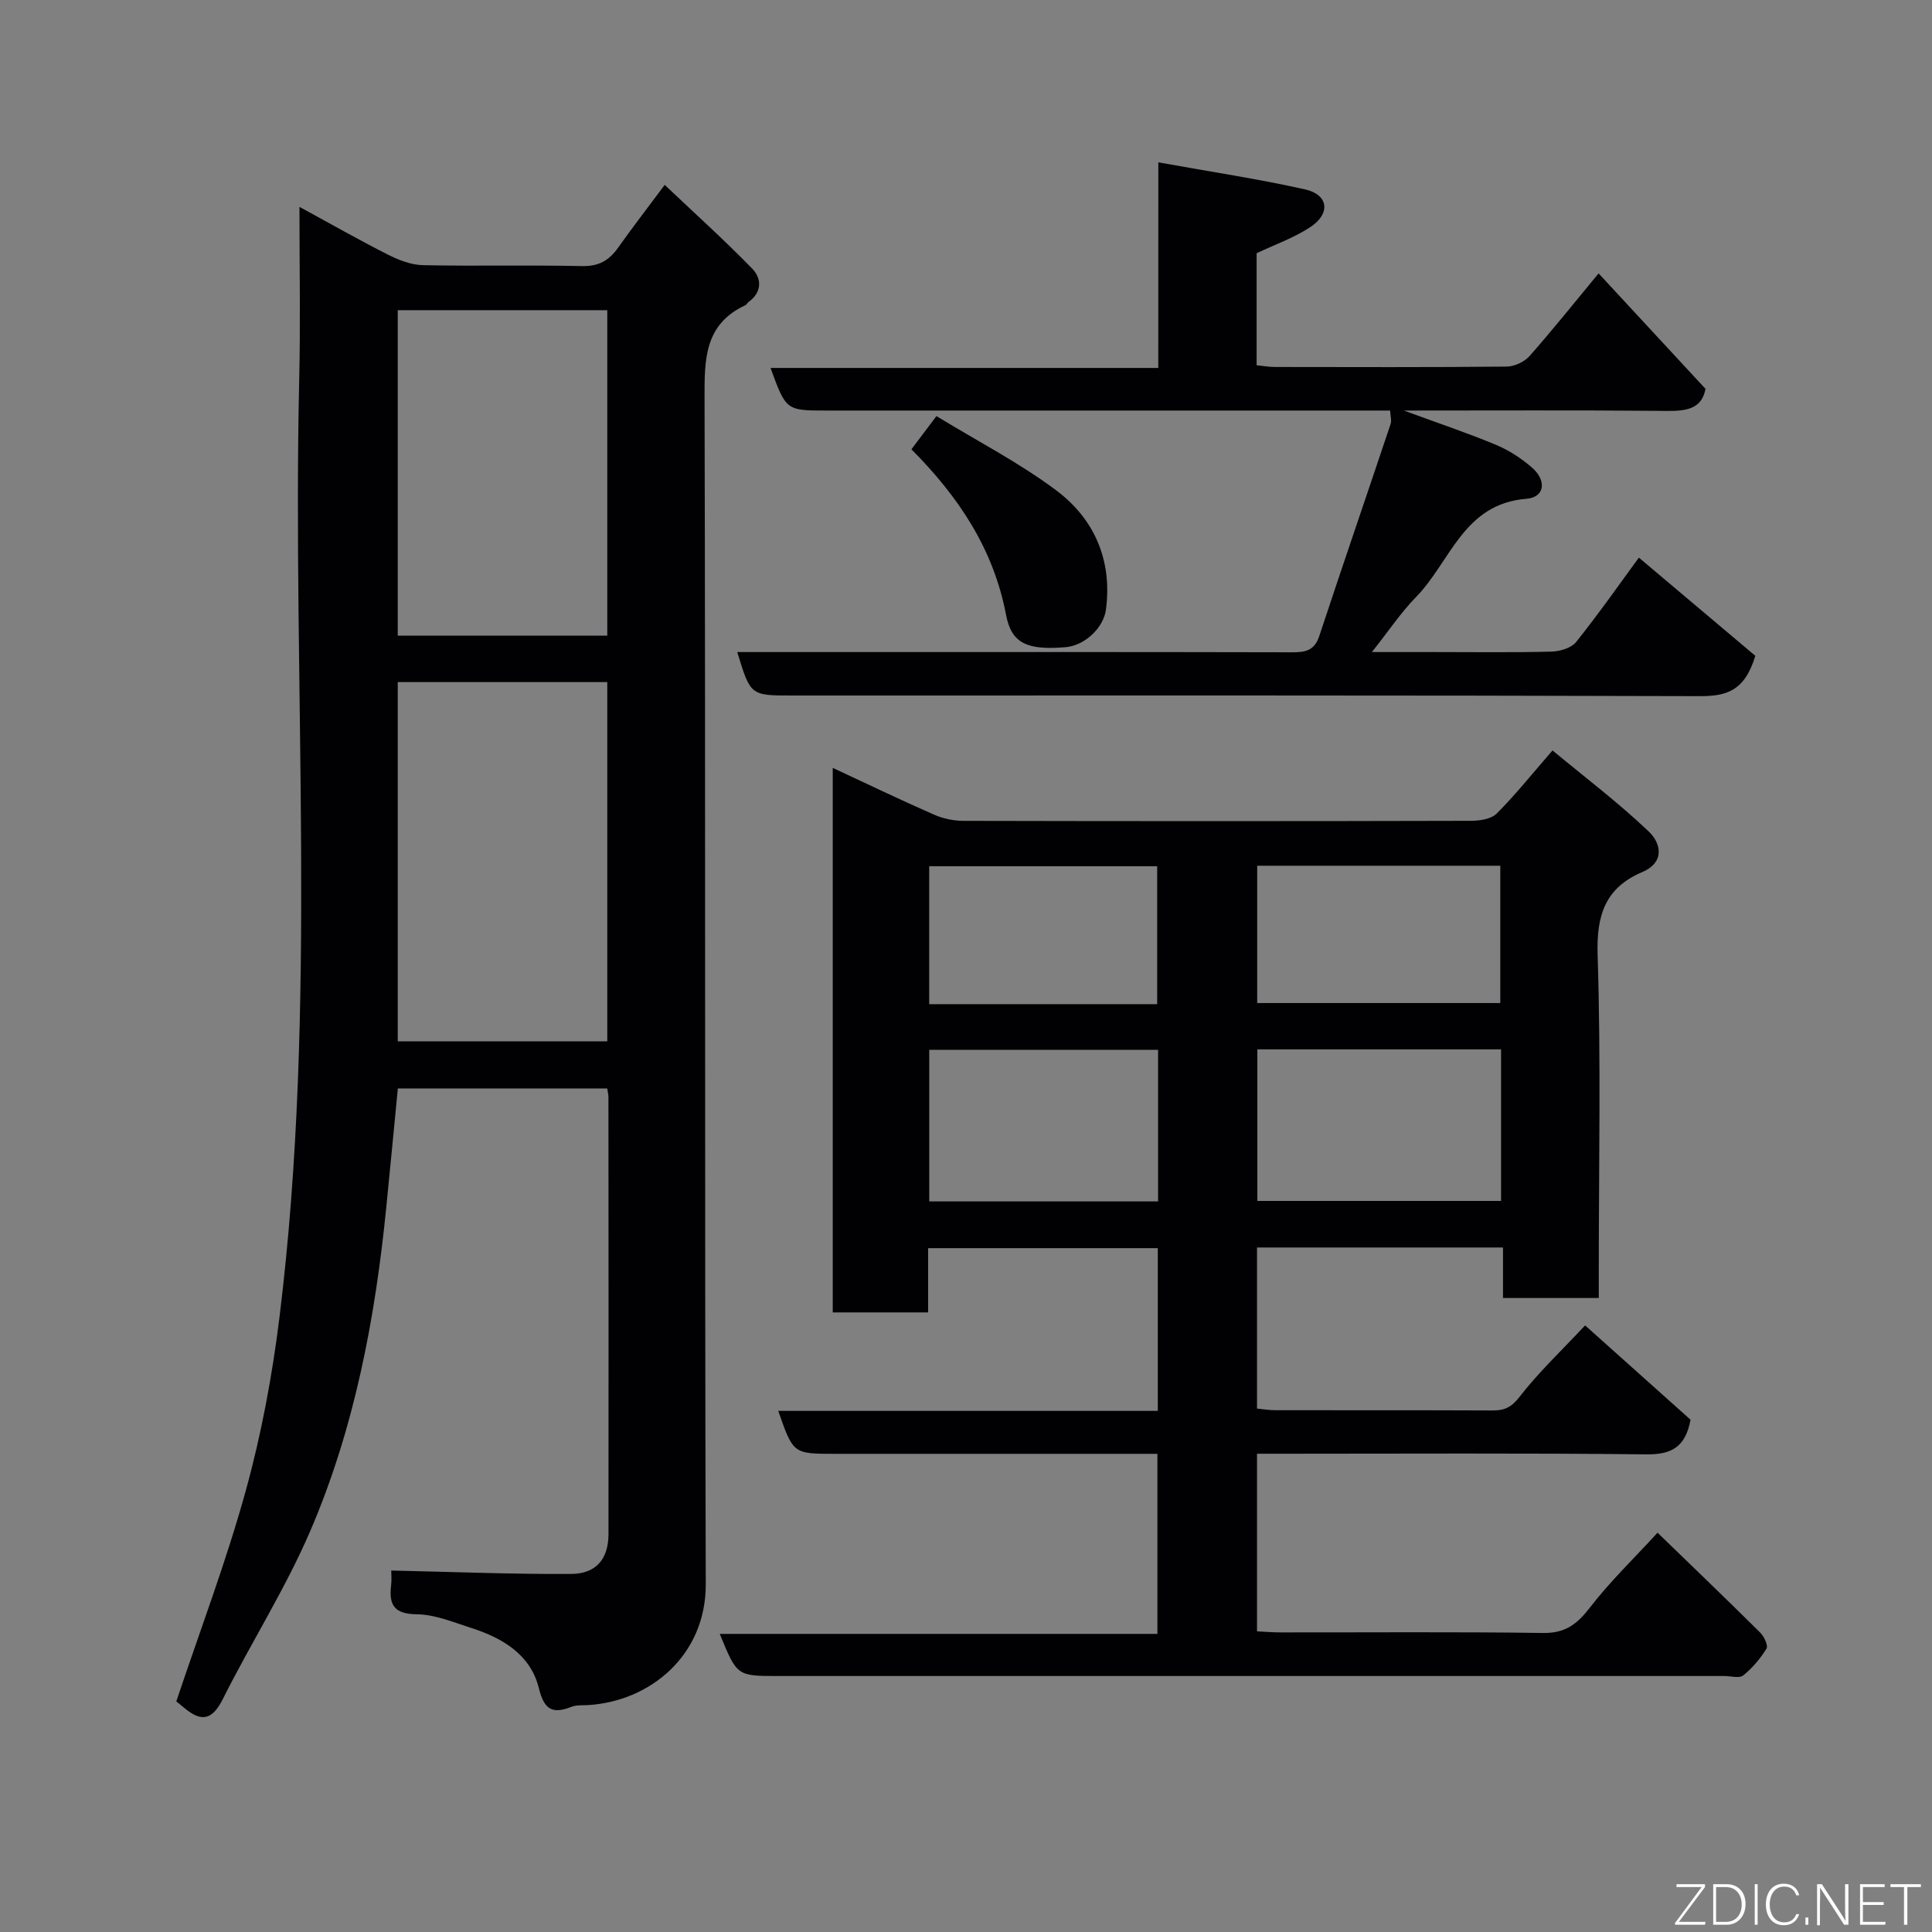 <svg enable-background="new 0 0 400 400" viewBox="0 0 400 400" xmlns="http://www.w3.org/2000/svg"><rect x="0" y="0" width="400" height="400" fill="#808080" stroke="none"/><path d="m343.18 317.33c7.29 7.06 14.32 13.81 21.24 20.67.81.8 1.7 2.69 1.32 3.32-1.28 2.08-2.93 4.04-4.83 5.56-.81.65-2.58.12-3.91.12-65.31 0-130.63 0-195.94 0-8.48 0-8.48 0-12.04-8.72h90.61c0-12.55 0-24.6 0-37.28-1.73 0-3.5 0-5.27 0-20.49 0-40.99 0-61.48 0-8.66 0-8.66 0-11.75-8.89h78.58c0-11.41 0-22.35 0-33.69-15.56 0-31.28 0-47.55 0v13.3c-6.81 0-13.08 0-19.75 0 0-37.37 0-74.87 0-112.74 7.11 3.31 13.98 6.62 20.96 9.68 1.88.83 4.09 1.29 6.15 1.29 34.99.08 69.98.08 104.97-.01 1.83 0 4.22-.34 5.38-1.5 3.83-3.82 7.22-8.08 11.56-13.07 6.63 5.5 13.65 10.8 19.97 16.83 2.41 2.3 3.45 6.29-1.43 8.37-7.61 3.25-9.46 8.9-9.2 17.11.7 21.8.24 43.65.24 65.47v5.59c-6.75 0-13.02 0-19.83 0 0-3.39 0-6.79 0-10.46-17.26 0-33.98 0-50.93 0v33.35c1.26.12 2.53.34 3.79.34 15 .02 29.99-.02 44.99.05 2.49.01 3.91-.66 5.6-2.85 3.92-5.06 8.64-9.51 13.55-14.76 7.45 6.67 14.79 13.23 21.83 19.53-1.08 5.78-4.04 7.22-9.18 7.17-24.99-.28-49.98-.13-74.98-.13-1.79 0-3.57 0-5.6 0v36.77c1.58.08 3.17.22 4.77.22 18.16.02 36.32-.14 54.48.12 4.59.07 7.05-1.86 9.69-5.28 4.08-5.3 8.97-10.01 13.99-15.48zm-32.4-100.07c-17.16 0-33.75 0-50.46 0v31.38h50.46c0-10.6 0-20.86 0-31.38zm-71.01.09c-16.1 0-31.8 0-47.38 0v31.39h47.38c0-10.52 0-20.77 0-31.39zm20.52-38.11v28.43h50.33c0-9.71 0-19.09 0-28.43-16.96 0-33.55 0-50.33 0zm-20.71 28.66c0-9.53 0-19.02 0-28.56-15.88 0-31.58 0-47.2 0v28.56z" fill="#010103"/><path d="m81 325.16c12.76.28 24.99.78 37.22.71 5.24-.03 7.75-3.13 7.76-8.24.03-30.16.01-60.32-.01-90.49 0-.48-.13-.97-.25-1.79-14.38 0-28.77 0-43.35 0-.79 8.17-1.57 16.31-2.38 24.45-2.3 23.15-6.59 45.93-15.83 67.35-5.14 11.91-12.2 22.98-18.02 34.61-2.2 4.4-4.45 4.8-7.94 1.88-.87-.73-1.77-1.43-1.7-1.38 4.93-14.73 10.35-29 14.39-43.65 3.24-11.74 5.49-23.86 6.98-35.95 7.96-64.56 2.61-129.44 4.08-194.16.27-11.49.05-22.99.05-35.67 6.47 3.52 12.29 6.84 18.28 9.87 2.24 1.13 4.83 2.15 7.28 2.2 10.99.23 22-.05 32.99.19 3.43.07 5.57-1.18 7.43-3.82 2.92-4.13 6.02-8.13 9.64-12.99 6.33 6 12.42 11.48 18.12 17.34 1.96 2.01 2.08 4.85-.73 6.88-.27.19-.42.57-.71.7-8.52 3.99-8.45 11.27-8.43 19.35.22 81.82 0 163.64.25 245.46.05 14.67-11.47 24.22-24.34 25.01-1.15.07-2.4-.05-3.43.35-3.96 1.54-5.66.69-6.79-3.87-1.71-6.92-7.5-10.37-13.97-12.44-3.71-1.19-7.52-2.8-11.3-2.84-4.74-.05-5.8-1.99-5.31-6.03.14-1.15.02-2.32.02-3.03zm1.35-183.94v74.37h43.38c0-24.99 0-49.57 0-74.37-14.52 0-28.77 0-43.38 0zm0-77v67.38h43.38c0-22.65 0-44.9 0-67.38-14.51 0-28.77 0-43.38 0z" fill="#010103"/><path d="m239.82 33.61c10.91 1.97 20.74 3.44 30.41 5.61 4.8 1.08 5.31 4.97 1.1 7.77-3.36 2.23-7.29 3.6-11.16 5.44v23.19c1.24.12 2.5.36 3.76.36 16 .02 32 .08 47.99-.08 1.61-.02 3.67-.96 4.74-2.17 4.78-5.4 9.27-11.04 14.31-17.13 7.37 7.96 14.68 15.86 22.13 23.9-.9 4.98-5.32 4.6-9.95 4.56-16.98-.15-33.97-.06-52.5-.06 7.3 2.68 13.28 4.68 19.08 7.1 2.66 1.11 5.21 2.77 7.4 4.66 3.15 2.71 2.73 6.2-1.11 6.51-13.03 1.02-15.72 13.04-22.81 20.3-3.18 3.26-5.74 7.11-9.17 11.43h12.67c8.17 0 16.33.12 24.49-.09 1.76-.04 4.12-.74 5.13-2 4.78-5.99 9.18-12.28 12.98-17.46 8.22 6.93 16.52 13.93 24.11 20.33-2.23 7.41-6.12 8.36-11.52 8.35-62.64-.2-125.3-.13-187.96-.13-8.56 0-8.56 0-11.3-9h12.96c34 0 67.99-.03 101.99.05 2.73.01 4.57-.39 5.55-3.36 4.84-14.66 9.87-29.26 14.77-43.91.24-.7-.04-1.58-.1-2.78-1.99 0-3.8 0-5.61 0-37 0-73.99 0-110.99 0-8.46 0-8.46 0-11.68-8.82h80.28c.01-13.8.01-27.19.01-42.57z" fill="#010103"/><path d="m188.7 93.02c1.57-2.09 3.11-4.13 5.18-6.87 8.48 5.18 17.08 9.61 24.73 15.32 7.96 5.94 11.7 14.48 10.37 24.71-.51 3.88-4.46 7.49-8.34 7.81-7.86.65-11.21-.69-12.34-6.65-2.58-13.63-9.77-24.43-19.6-34.32z" fill="#010103"/><g fill="#fbfcfa"><path d="m346.9 398 5.4-7.3h-5.2v-.6h5.9v.6l-5.4 7.2h5.5l-.1.6h-6.2v-.5z"/><path d="m354.7 390.1h2.8c2.3 0 3.9 1.6 3.9 4.1s-1.6 4.3-3.9 4.3h-2.8zm.6 7.8h2c2.2 0 3.3-1.6 3.3-3.6 0-1.8-1-3.6-3.3-3.6h-2z"/><path d="m363.9 390.1v8.4h-.6v-8.4h1.6z"/><path d="m372.5 396.3c-.4 1.3-1.4 2.3-3.2 2.3-2.4 0-3.7-1.9-3.7-4.3 0-2.3 1.2-4.3 3.7-4.3 1.8 0 2.9 1 3.2 2.4h-.6c-.4-1.1-1.1-1.8-2.5-1.8-2.1 0-3 1.9-3 3.7s.9 3.7 3 3.7c1.4 0 2.1-.7 2.5-1.7z"/><path d="m373.8 398.5v-1.5h.6v1.5z"/><path d="m376.2 398.5v-8.4h1c1.3 2 4.4 6.7 4.9 7.6-.1-1.2-.1-2.4-.1-3.8v-3.8h.7v8.4h-.9c-1.2-1.9-4.4-6.8-5-7.7.1 1.1 0 2.3 0 3.9v3.9h-.6z"/><path d="m390 394.4h-4.3v3.5h4.7l-.1.6h-5.2v-8.4h5.1v.6h-4.5v3.1h4.3z"/><path d="m394.2 390.7h-2.8v-.6h6.3v.6h-2.8v7.8h-.7z"/></g></svg>
